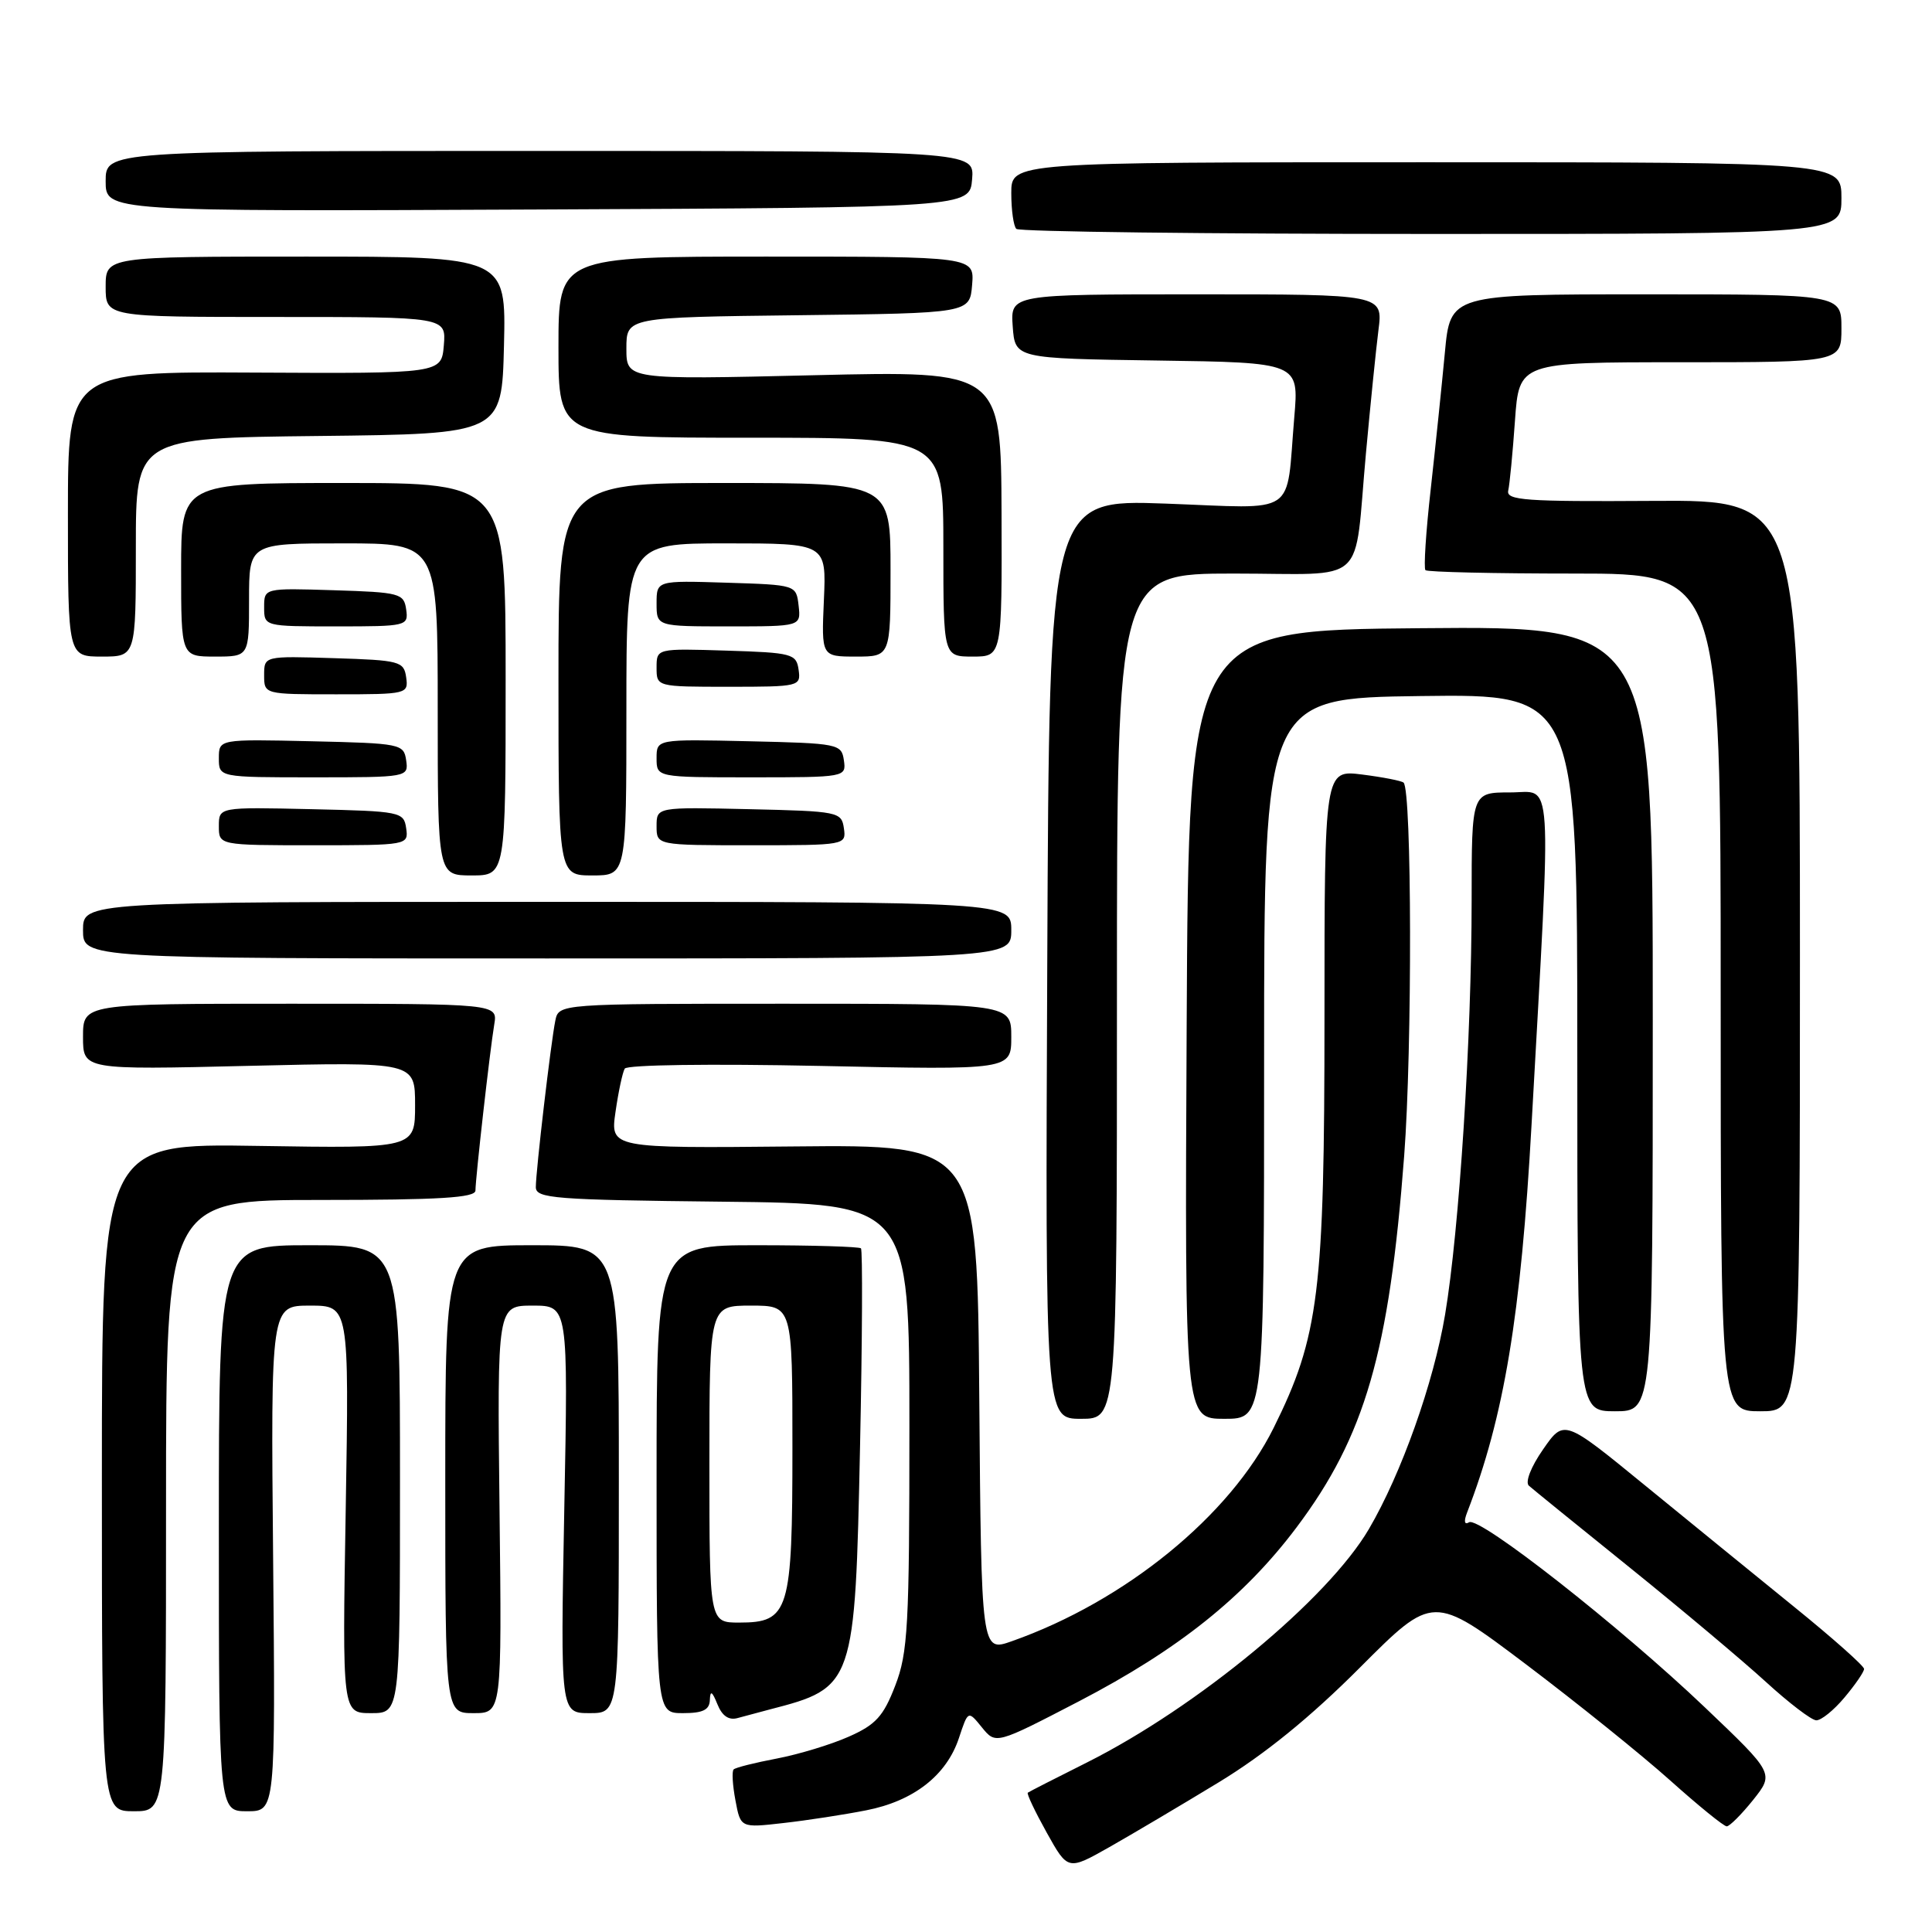 <?xml version="1.0" encoding="UTF-8" standalone="no"?>
<!DOCTYPE svg PUBLIC "-//W3C//DTD SVG 1.1//EN" "http://www.w3.org/Graphics/SVG/1.1/DTD/svg11.dtd" >
<svg xmlns="http://www.w3.org/2000/svg" xmlns:xlink="http://www.w3.org/1999/xlink" version="1.1" viewBox="0 0 256 256">
 <g >
 <path fill="currentColor"
d=" M 161.50 236.16 C 167.58 232.46 173.65 227.53 180.20 220.96 C 189.89 211.25 189.89 211.25 202.20 220.53 C 208.96 225.64 217.56 232.56 221.30 235.91 C 225.04 239.26 228.41 242.00 228.80 242.00 C 229.18 242.00 230.76 240.42 232.30 238.50 C 235.09 234.99 235.09 234.99 225.92 226.25 C 214.65 215.51 196.01 200.88 194.66 201.71 C 194.04 202.09 193.94 201.60 194.40 200.41 C 199.30 187.75 201.53 174.34 202.94 149.00 C 205.60 101.27 205.84 105.00 200.11 105.00 C 195.00 105.00 195.00 105.00 195.00 119.27 C 195.00 137.47 193.36 163.01 191.48 174.20 C 189.96 183.25 185.69 195.26 181.39 202.60 C 175.94 211.90 158.65 226.20 144.00 233.55 C 139.88 235.61 136.36 237.41 136.19 237.54 C 136.02 237.68 137.15 240.05 138.69 242.82 C 141.50 247.86 141.50 247.86 147.00 244.75 C 150.03 243.03 156.55 239.17 161.50 236.16 Z  M 114.76 239.88 C 121.07 238.65 125.43 235.24 127.07 230.28 C 128.28 226.63 128.28 226.63 130.11 228.89 C 131.95 231.15 131.95 231.15 142.95 225.44 C 156.16 218.57 164.89 211.59 171.82 202.36 C 180.87 190.30 184.08 179.21 186.06 153.16 C 187.14 139.00 187.08 104.68 185.98 103.70 C 185.71 103.46 183.25 102.98 180.50 102.63 C 175.50 102.00 175.50 102.00 175.50 134.75 C 175.50 171.25 174.78 177.08 168.76 189.21 C 162.98 200.85 149.08 212.18 134.07 217.47 C 130.03 218.90 130.03 218.90 129.76 185.29 C 129.50 151.67 129.50 151.67 105.18 151.91 C 80.86 152.15 80.86 152.15 81.56 147.32 C 81.94 144.67 82.49 142.10 82.78 141.60 C 83.07 141.09 94.15 140.94 108.65 141.24 C 134.00 141.78 134.00 141.78 134.00 137.39 C 134.00 133.00 134.00 133.00 104.02 133.00 C 74.04 133.00 74.04 133.00 73.58 135.25 C 72.99 138.17 71.00 155.14 71.00 157.30 C 71.00 158.80 73.43 158.99 95.75 159.23 C 120.50 159.50 120.50 159.50 120.50 189.00 C 120.50 215.45 120.31 219.00 118.62 223.36 C 117.06 227.42 116.04 228.54 112.46 230.12 C 110.10 231.17 105.80 232.47 102.91 233.02 C 100.02 233.57 97.45 234.21 97.21 234.46 C 96.96 234.71 97.07 236.55 97.45 238.56 C 98.13 242.21 98.13 242.21 103.82 241.56 C 106.94 241.21 111.87 240.45 114.76 239.88 Z  M 22.00 199.50 C 22.00 159.00 22.00 159.00 42.50 159.00 C 58.23 159.00 63.00 158.71 63.00 157.75 C 63.01 156.08 64.91 139.22 65.49 135.75 C 65.95 133.00 65.95 133.00 38.47 133.00 C 11.00 133.00 11.00 133.00 11.00 137.38 C 11.00 141.76 11.00 141.76 33.00 141.23 C 55.00 140.71 55.00 140.71 55.00 146.44 C 55.00 152.17 55.00 152.17 34.25 151.84 C 13.50 151.50 13.50 151.50 13.50 195.75 C 13.50 240.00 13.50 240.00 17.75 240.00 C 22.00 240.00 22.00 240.00 22.00 199.50 Z  M 36.19 206.50 C 35.88 173.00 35.88 173.00 41.07 173.00 C 46.26 173.00 46.26 173.00 45.81 200.00 C 45.35 227.00 45.35 227.00 49.18 227.00 C 53.00 227.00 53.00 227.00 53.00 196.00 C 53.00 165.00 53.00 165.00 41.00 165.00 C 29.00 165.00 29.00 165.00 29.00 202.50 C 29.00 240.00 29.00 240.00 32.75 240.00 C 36.50 240.00 36.50 240.00 36.19 206.50 Z  M 102.00 226.51 C 113.20 223.62 113.30 223.32 113.96 191.66 C 114.26 177.45 114.31 165.64 114.08 165.41 C 113.85 165.19 107.67 165.00 100.33 165.00 C 87.00 165.00 87.00 165.00 87.00 196.00 C 87.00 227.00 87.00 227.00 90.50 227.00 C 93.14 227.00 94.02 226.57 94.06 225.25 C 94.11 223.94 94.36 224.09 95.06 225.82 C 95.68 227.37 96.57 227.98 97.74 227.65 C 98.71 227.38 100.62 226.87 102.00 226.51 Z  M 244.41 224.92 C 245.83 223.23 247.00 221.53 247.00 221.14 C 247.00 220.75 242.84 217.05 237.75 212.93 C 232.66 208.80 223.72 201.52 217.87 196.74 C 207.24 188.05 207.24 188.05 204.46 192.06 C 202.85 194.37 202.06 196.41 202.59 196.87 C 203.09 197.31 209.12 202.21 216.00 207.75 C 222.88 213.30 230.97 220.10 234.00 222.87 C 237.03 225.64 240.02 227.93 240.66 227.95 C 241.30 227.98 242.99 226.62 244.41 224.92 Z  M 66.19 200.00 C 65.88 173.00 65.88 173.00 70.59 173.00 C 75.29 173.00 75.29 173.00 74.77 200.00 C 74.26 227.00 74.26 227.00 78.13 227.00 C 82.00 227.00 82.00 227.00 82.00 196.00 C 82.00 165.00 82.00 165.00 70.50 165.00 C 59.00 165.00 59.00 165.00 59.00 196.00 C 59.00 227.00 59.00 227.00 62.75 227.00 C 66.50 227.00 66.50 227.00 66.19 200.00 Z  M 148.00 132.00 C 148.00 76.00 148.00 76.00 163.48 76.00 C 181.52 76.00 179.35 77.98 181.00 60.00 C 181.58 53.67 182.32 46.36 182.65 43.75 C 183.26 39.00 183.26 39.00 158.57 39.00 C 133.89 39.00 133.89 39.00 134.19 43.25 C 134.50 47.50 134.50 47.50 153.31 47.77 C 172.12 48.04 172.12 48.04 171.50 55.27 C 170.37 68.62 172.21 67.38 154.46 66.73 C 139.03 66.17 139.03 66.17 138.77 127.09 C 138.50 188.00 138.50 188.00 143.25 188.00 C 148.00 188.00 148.00 188.00 148.00 132.00 Z  M 167.50 140.25 C 167.50 92.50 167.50 92.50 188.25 92.23 C 209.00 91.96 209.00 91.96 209.00 139.48 C 209.00 187.00 209.00 187.00 214.00 187.00 C 219.00 187.00 219.00 187.00 219.00 134.99 C 219.00 82.97 219.00 82.97 188.25 83.24 C 157.50 83.50 157.50 83.50 157.24 135.75 C 156.98 188.00 156.98 188.00 162.24 188.00 C 167.50 188.00 167.50 188.00 167.50 140.25 Z  M 238.50 126.62 C 238.50 66.24 238.50 66.24 219.00 66.37 C 202.13 66.48 199.55 66.30 199.85 65.00 C 200.04 64.17 200.44 60.01 200.74 55.75 C 201.29 48.00 201.29 48.00 222.64 48.00 C 244.00 48.00 244.00 48.00 244.00 43.50 C 244.00 39.00 244.00 39.00 218.09 39.00 C 192.17 39.00 192.17 39.00 191.45 46.75 C 191.05 51.01 190.21 59.13 189.58 64.80 C 188.94 70.46 188.63 75.30 188.88 75.55 C 189.13 75.80 198.03 76.00 208.67 76.00 C 228.00 76.00 228.00 76.00 228.00 131.50 C 228.00 187.00 228.00 187.00 233.25 187.00 C 238.50 187.00 238.50 187.00 238.50 126.62 Z  M 134.00 123.25 C 134.00 119.50 134.00 119.50 72.50 119.50 C 11.00 119.50 11.00 119.50 11.00 123.25 C 11.00 127.00 11.00 127.00 72.50 127.00 C 134.00 127.00 134.00 127.00 134.00 123.25 Z  M 67.00 90.00 C 67.00 64.00 67.00 64.00 45.50 64.00 C 24.00 64.00 24.00 64.00 24.00 75.50 C 24.00 87.00 24.00 87.00 28.50 87.00 C 33.00 87.00 33.00 87.00 33.00 79.50 C 33.00 72.00 33.00 72.00 45.50 72.00 C 58.00 72.00 58.00 72.00 58.00 94.00 C 58.00 116.00 58.00 116.00 62.50 116.00 C 67.00 116.00 67.00 116.00 67.00 90.00 Z  M 83.00 94.00 C 83.00 72.00 83.00 72.00 96.25 72.00 C 109.50 72.00 109.50 72.00 109.17 79.50 C 108.84 87.00 108.84 87.00 113.42 87.00 C 118.00 87.00 118.00 87.00 118.00 75.50 C 118.00 64.00 118.00 64.00 96.00 64.00 C 74.00 64.00 74.00 64.00 74.00 90.00 C 74.00 116.00 74.00 116.00 78.50 116.00 C 83.00 116.00 83.00 116.00 83.00 94.00 Z  M 53.82 109.75 C 53.51 107.57 53.09 107.49 41.25 107.22 C 29.00 106.94 29.00 106.94 29.00 109.47 C 29.00 112.00 29.00 112.00 41.57 112.00 C 54.03 112.00 54.14 111.98 53.82 109.75 Z  M 111.82 109.75 C 111.51 107.57 111.09 107.49 99.25 107.22 C 87.00 106.94 87.00 106.94 87.00 109.47 C 87.00 112.00 87.00 112.00 99.57 112.00 C 112.03 112.00 112.14 111.98 111.82 109.75 Z  M 53.82 100.75 C 53.51 98.57 53.09 98.49 41.25 98.22 C 29.00 97.94 29.00 97.94 29.00 100.47 C 29.00 103.00 29.00 103.00 41.57 103.00 C 54.03 103.00 54.14 102.98 53.82 100.75 Z  M 111.82 100.75 C 111.51 98.57 111.09 98.49 99.25 98.22 C 87.00 97.94 87.00 97.94 87.00 100.47 C 87.00 103.00 87.00 103.00 99.57 103.00 C 112.03 103.00 112.14 102.98 111.82 100.75 Z  M 53.82 89.75 C 53.52 87.63 52.98 87.48 44.25 87.21 C 35.00 86.92 35.00 86.92 35.00 89.46 C 35.00 92.00 35.00 92.00 44.57 92.00 C 53.92 92.00 54.13 91.95 53.82 89.75 Z  M 105.82 88.75 C 105.52 86.63 104.98 86.48 96.25 86.21 C 87.00 85.92 87.00 85.92 87.00 88.46 C 87.00 91.00 87.00 91.00 96.57 91.00 C 105.92 91.00 106.13 90.95 105.82 88.75 Z  M 18.00 72.52 C 18.00 58.04 18.00 58.04 42.25 57.77 C 66.50 57.50 66.50 57.50 66.78 45.75 C 67.06 34.00 67.06 34.00 40.53 34.00 C 14.00 34.00 14.00 34.00 14.00 38.00 C 14.00 42.00 14.00 42.00 36.56 42.00 C 59.12 42.00 59.12 42.00 58.81 45.75 C 58.50 49.50 58.50 49.50 33.75 49.37 C 9.00 49.24 9.00 49.24 9.00 68.12 C 9.00 87.00 9.00 87.00 13.50 87.00 C 18.00 87.00 18.00 87.00 18.00 72.52 Z  M 132.71 68.06 C 132.64 49.13 132.64 49.13 107.82 49.72 C 83.00 50.31 83.00 50.31 83.00 46.18 C 83.00 42.04 83.00 42.04 105.75 41.77 C 128.50 41.50 128.50 41.50 128.81 37.75 C 129.12 34.00 129.12 34.00 101.56 34.00 C 74.00 34.00 74.00 34.00 74.00 46.00 C 74.00 58.00 74.00 58.00 99.50 58.00 C 125.00 58.00 125.00 58.00 125.00 72.50 C 125.00 87.00 125.00 87.00 128.89 87.00 C 132.77 87.00 132.77 87.00 132.71 68.06 Z  M 53.82 80.75 C 53.52 78.63 52.98 78.48 44.25 78.21 C 35.00 77.92 35.00 77.92 35.00 80.46 C 35.00 83.00 35.00 83.00 44.57 83.00 C 53.92 83.00 54.13 82.95 53.82 80.75 Z  M 105.82 80.25 C 105.50 77.50 105.50 77.50 96.25 77.21 C 87.00 76.92 87.00 76.92 87.00 79.96 C 87.00 83.00 87.00 83.00 96.57 83.00 C 106.13 83.00 106.13 83.00 105.82 80.25 Z  M 244.00 26.25 C 244.00 21.50 244.00 21.50 189.00 21.50 C 134.00 21.50 134.00 21.50 134.00 25.58 C 134.00 27.83 134.30 29.97 134.67 30.33 C 135.03 30.70 159.78 31.00 189.67 31.00 C 244.00 31.00 244.00 31.00 244.00 26.25 Z  M 128.81 23.75 C 129.12 20.00 129.12 20.00 71.56 20.00 C 14.00 20.00 14.00 20.00 14.00 24.01 C 14.00 28.02 14.00 28.02 71.25 27.76 C 128.50 27.50 128.50 27.50 128.81 23.75 Z  M 94.00 194.00 C 94.00 173.00 94.00 173.00 99.50 173.00 C 105.00 173.00 105.00 173.00 105.00 191.78 C 105.00 213.57 104.57 215.00 97.94 215.00 C 94.00 215.00 94.00 215.00 94.00 194.00 Z "/>
</g>
</svg>